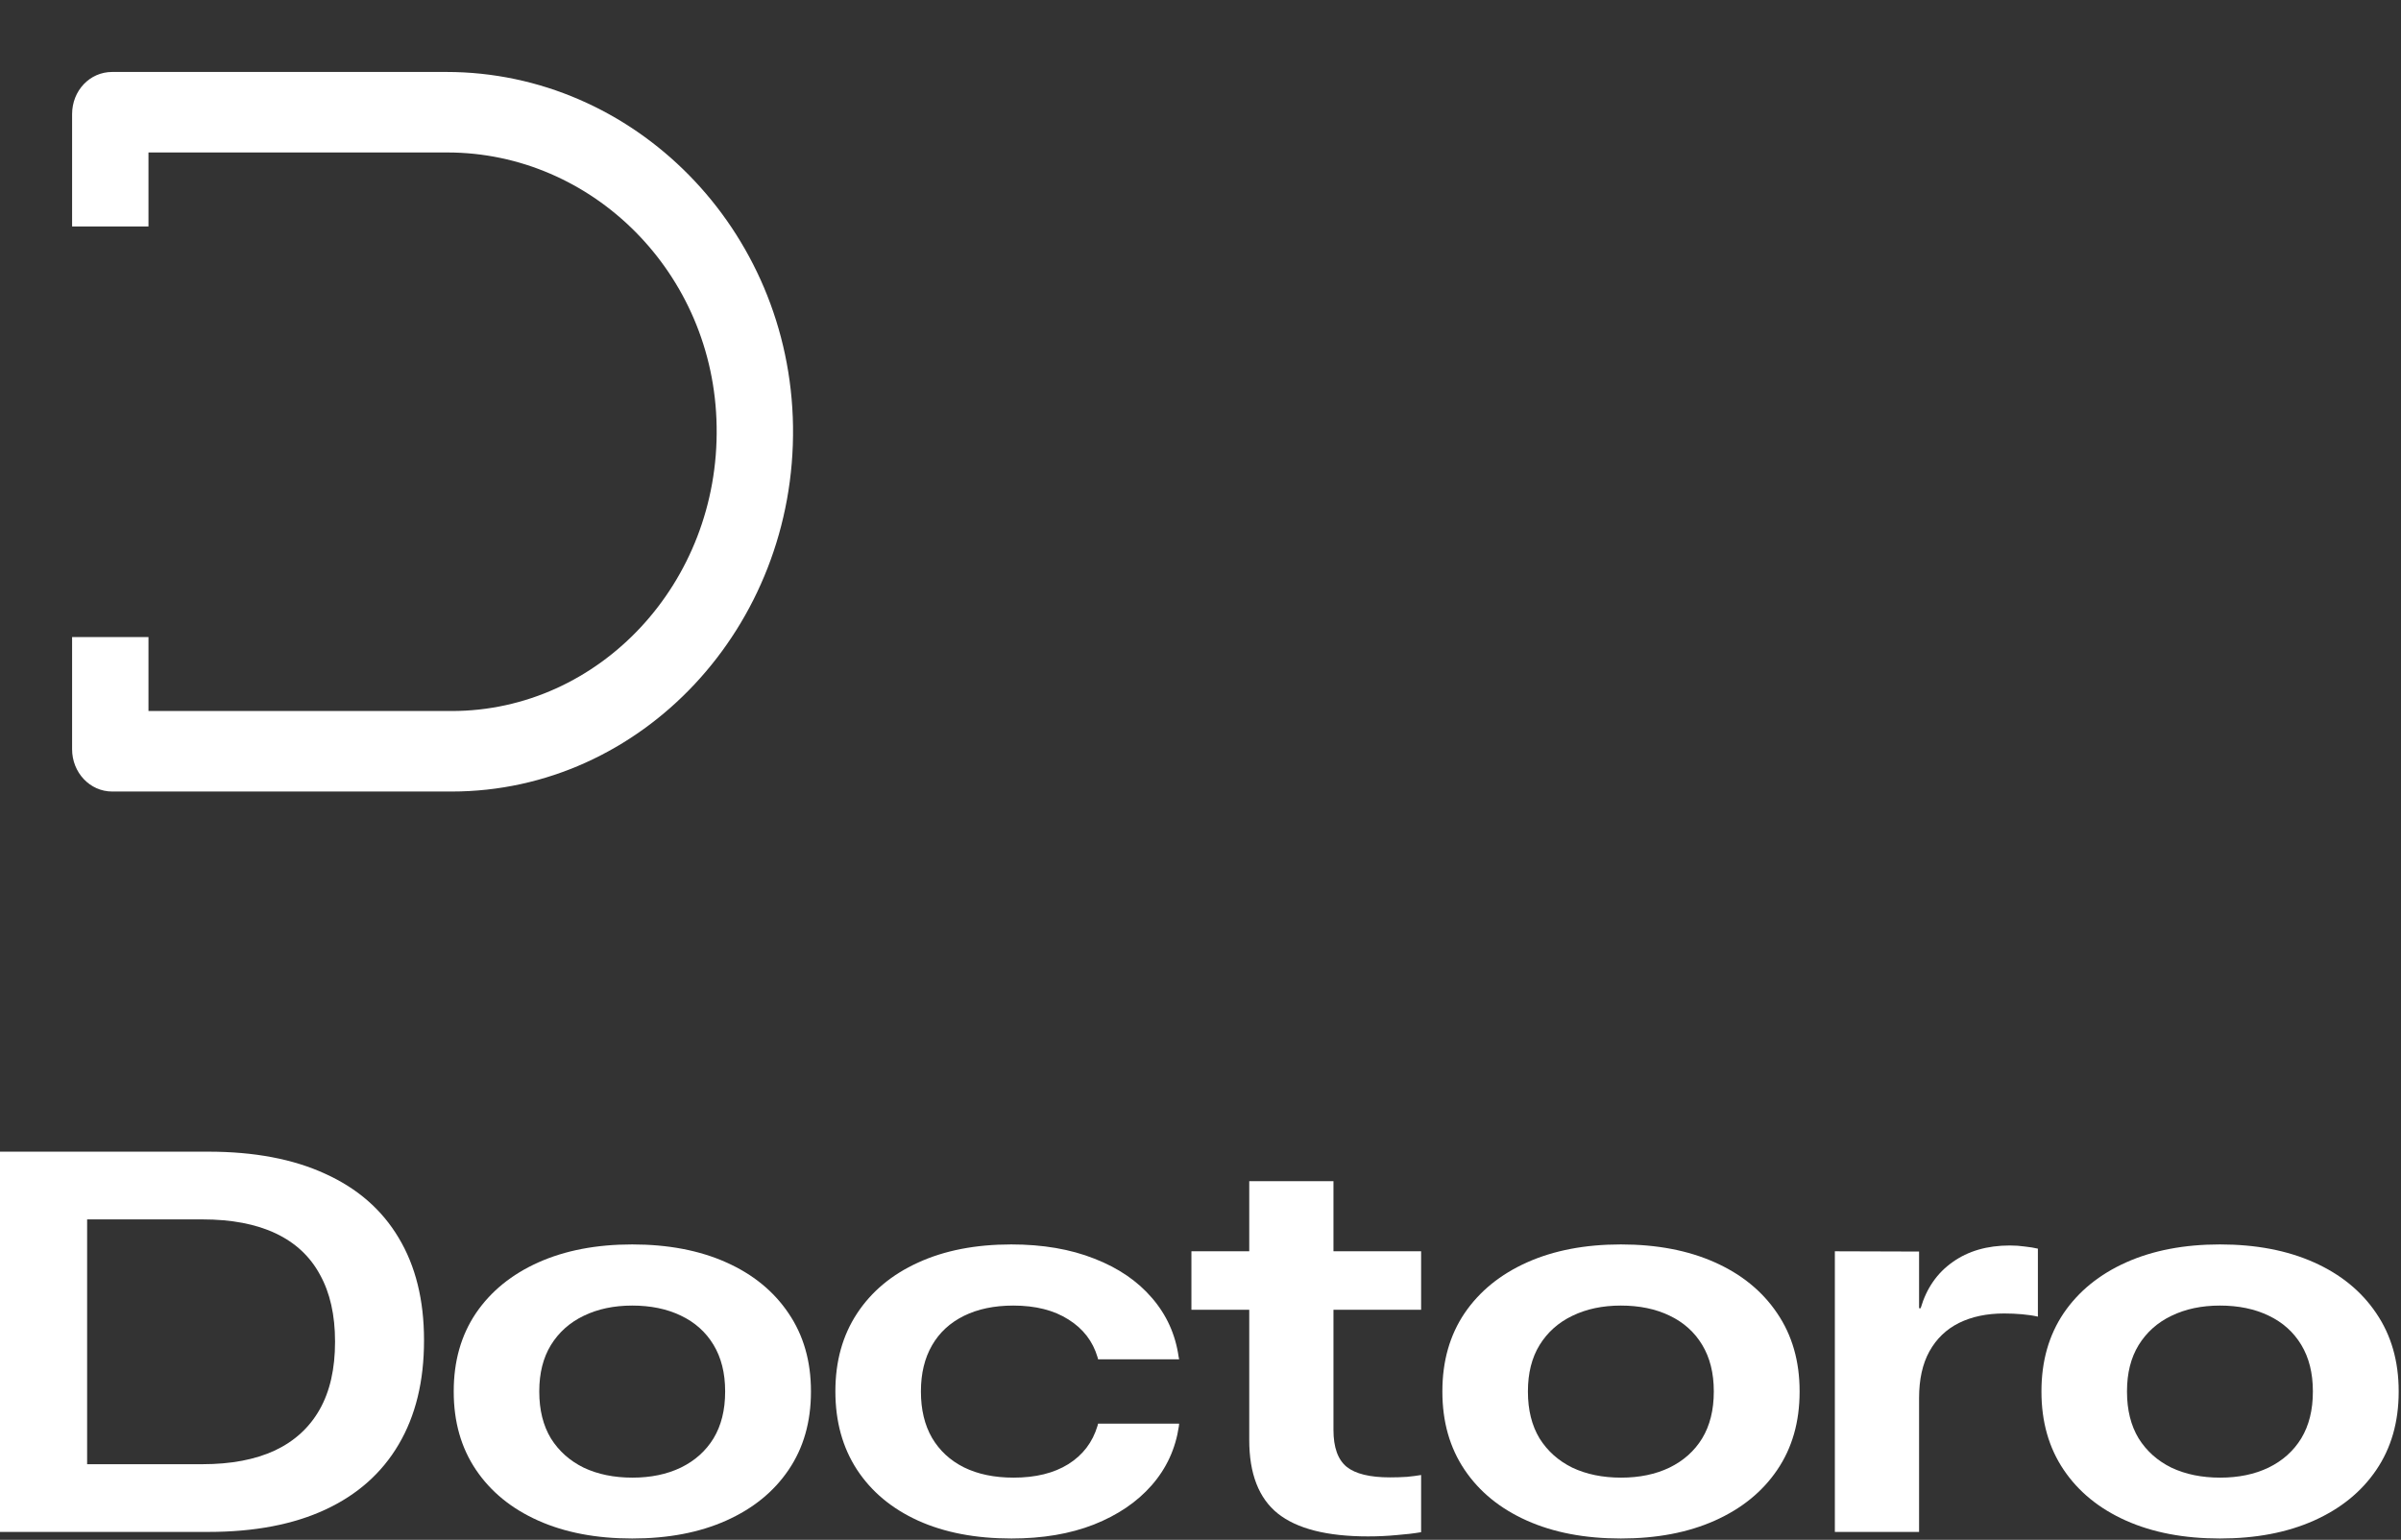 <svg width="583" height="374" viewBox="0 0 583 374" fill="none" xmlns="http://www.w3.org/2000/svg">
<rect x="0" y="0" width="583" height="374" fill="#333333" stroke="none"/>
<path d="M108.393 17.478H27.244C21.795 17.478 17.506 22 17.506 27.744V55H36.054V37.033H108.625C143.867 37.033 173.428 66.366 174.008 103.521C174.704 141.532 145.606 172.699 109.668 172.699H36.054V154.732H17.506V181.987C17.506 187.61 21.795 192.254 27.244 192.254H109.668C155.807 192.254 193.252 152.288 192.556 103.521C191.861 55.611 153.953 17.478 108.393 17.478Z" fill="white"/>
<path d="M0 372.091H50.582C61.78 372.091 71.268 370.277 79.046 366.651C86.825 363.024 92.744 357.754 96.804 350.841C100.907 343.886 102.959 335.48 102.959 325.623V325.495C102.959 315.767 100.907 307.489 96.804 300.661C92.744 293.834 86.803 288.65 78.982 285.108C71.204 281.524 61.737 279.732 50.582 279.732H0V372.091ZM21.156 355.642V296.181H49.172C56.224 296.181 62.143 297.312 66.93 299.573C71.716 301.835 75.307 305.184 77.7 309.622C80.136 314.017 81.354 319.415 81.354 325.815V325.943C81.354 332.472 80.115 337.934 77.636 342.329C75.157 346.724 71.524 350.052 66.737 352.313C61.95 354.532 56.095 355.642 49.172 355.642H21.156Z" fill="white"/>
<path d="M153.51 373.691C162.229 373.691 169.836 372.24 176.333 369.339C182.829 366.437 187.872 362.341 191.462 357.05C195.095 351.716 196.912 345.38 196.912 338.04V337.912C196.912 330.616 195.095 324.301 191.462 318.967C187.872 313.633 182.829 309.515 176.333 306.614C169.836 303.712 162.229 302.261 153.51 302.261C144.834 302.261 137.248 303.712 130.751 306.614C124.255 309.515 119.19 313.633 115.558 318.967C111.967 324.301 110.172 330.616 110.172 337.912V338.04C110.172 345.337 111.967 351.652 115.558 356.986C119.148 362.32 124.191 366.437 130.687 369.339C137.184 372.24 144.791 373.691 153.51 373.691ZM153.574 358.906C149.086 358.906 145.133 358.095 141.714 356.474C138.338 354.81 135.688 352.441 133.764 349.369C131.884 346.254 130.944 342.478 130.944 338.04V337.912C130.944 333.517 131.884 329.784 133.764 326.711C135.688 323.596 138.338 321.228 141.714 319.607C145.133 317.943 149.065 317.111 153.51 317.111C157.998 317.111 161.93 317.921 165.306 319.543C168.725 321.164 171.375 323.532 173.255 326.647C175.136 329.762 176.076 333.517 176.076 337.912V338.04C176.076 342.478 175.136 346.254 173.255 349.369C171.375 352.441 168.725 354.81 165.306 356.474C161.93 358.095 158.019 358.906 153.574 358.906Z" fill="white"/>
<path d="M245.604 373.691C253.168 373.691 259.836 372.56 265.606 370.299C271.418 367.995 276.098 364.816 279.645 360.762C283.236 356.666 285.437 351.887 286.249 346.425L286.313 345.785H266.631L266.503 346.297C265.306 350.308 262.934 353.423 259.387 355.642C255.882 357.818 251.459 358.906 246.117 358.906C241.458 358.906 237.44 358.074 234.064 356.41C230.73 354.746 228.145 352.356 226.307 349.241C224.512 346.126 223.614 342.393 223.614 338.04V337.912C223.614 333.603 224.512 329.89 226.307 326.775C228.102 323.66 230.688 321.271 234.064 319.607C237.44 317.943 241.437 317.111 246.052 317.111C251.438 317.111 255.904 318.241 259.451 320.503C262.999 322.722 265.349 325.773 266.503 329.656L266.631 330.168H286.313L286.185 329.528C285.415 324.109 283.257 319.351 279.71 315.254C276.205 311.158 271.546 307.979 265.734 305.718C259.921 303.414 253.19 302.261 245.54 302.261C236.863 302.261 229.32 303.734 222.909 306.678C216.541 309.579 211.605 313.697 208.1 319.031C204.595 324.365 202.843 330.658 202.843 337.912V337.976C202.843 345.273 204.595 351.609 208.1 356.986C211.605 362.32 216.541 366.437 222.909 369.339C229.32 372.24 236.885 373.691 245.604 373.691Z" fill="white"/>
<path d="M332.184 373.179C334.577 373.179 336.885 373.072 339.108 372.859C341.33 372.688 343.318 372.454 345.07 372.155V358.266C344.087 358.437 342.933 358.586 341.608 358.714C340.283 358.799 338.915 358.842 337.505 358.842C332.633 358.842 329.128 357.989 326.991 356.282C324.854 354.532 323.786 351.545 323.786 347.321V318.135H345.07V303.926H323.786V286.9H303.335V303.926H289.295V318.135H303.335V349.753C303.335 357.946 305.643 363.898 310.259 367.611C314.917 371.323 322.226 373.179 332.184 373.179Z" fill="white"/>
<path d="M393.569 373.691C402.288 373.691 409.896 372.24 416.392 369.339C422.889 366.437 427.932 362.341 431.522 357.05C435.155 351.716 436.971 345.38 436.971 338.04V337.912C436.971 330.616 435.155 324.301 431.522 318.967C427.932 313.633 422.889 309.515 416.392 306.614C409.896 303.712 402.288 302.261 393.569 302.261C384.893 302.261 377.307 303.712 370.811 306.614C364.314 309.515 359.25 313.633 355.617 318.967C352.027 324.301 350.232 330.616 350.232 337.912V338.04C350.232 345.337 352.027 351.652 355.617 356.986C359.207 362.32 364.25 366.437 370.747 369.339C377.243 372.24 384.851 373.691 393.569 373.691ZM393.634 358.906C389.146 358.906 385.193 358.095 381.773 356.474C378.397 354.81 375.747 352.441 373.824 349.369C371.943 346.254 371.003 342.478 371.003 338.04V337.912C371.003 333.517 371.943 329.784 373.824 326.711C375.747 323.596 378.397 321.228 381.773 319.607C385.193 317.943 389.125 317.111 393.569 317.111C398.057 317.111 401.989 317.921 405.366 319.543C408.785 321.164 411.435 323.532 413.315 326.647C415.196 329.762 416.136 333.517 416.136 337.912V338.04C416.136 342.478 415.196 346.254 413.315 349.369C411.435 352.441 408.785 354.81 405.366 356.474C401.989 358.095 398.078 358.906 393.634 358.906Z" fill="white"/>
<path d="M445.531 372.091H465.982V339.576C465.982 335.053 466.815 331.277 468.482 328.248C470.192 325.175 472.585 322.871 475.662 321.335C478.782 319.799 482.436 319.031 486.625 319.031C488.121 319.031 489.574 319.095 490.984 319.223C492.437 319.351 493.72 319.543 494.831 319.799V303.286C493.933 303.072 492.886 302.902 491.689 302.773C490.535 302.603 489.317 302.517 488.035 302.517C482.522 302.517 477.885 303.862 474.124 306.55C470.363 309.195 467.777 312.929 466.366 317.751H465.982V303.99L445.531 303.926V372.091Z" fill="white"/>
<path d="M539.035 373.691C547.754 373.691 555.362 372.24 561.858 369.339C568.354 366.437 573.397 362.341 576.988 357.05C580.62 351.716 582.437 345.38 582.437 338.04V337.912C582.437 330.616 580.62 324.301 576.988 318.967C573.397 313.633 568.354 309.515 561.858 306.614C555.362 303.712 547.754 302.261 539.035 302.261C530.359 302.261 522.773 303.712 516.276 306.614C509.78 309.515 504.715 313.633 501.083 318.967C497.493 324.301 495.697 330.616 495.697 337.912V338.04C495.697 345.337 497.493 351.652 501.083 356.986C504.673 362.32 509.716 366.437 516.212 369.339C522.709 372.24 530.316 373.691 539.035 373.691ZM539.099 358.906C534.612 358.906 530.658 358.095 527.239 356.474C523.863 354.81 521.213 352.441 519.289 349.369C517.409 346.254 516.469 342.478 516.469 338.04V337.912C516.469 333.517 517.409 329.784 519.289 326.711C521.213 323.596 523.863 321.228 527.239 319.607C530.658 317.943 534.59 317.111 539.035 317.111C543.523 317.111 547.455 317.921 550.831 319.543C554.25 321.164 556.9 323.532 558.781 326.647C560.661 329.762 561.601 333.517 561.601 337.912V338.04C561.601 342.478 560.661 346.254 558.781 349.369C556.9 352.441 554.25 354.81 550.831 356.474C547.455 358.095 543.544 358.906 539.099 358.906Z" fill="white"/>
</svg>
